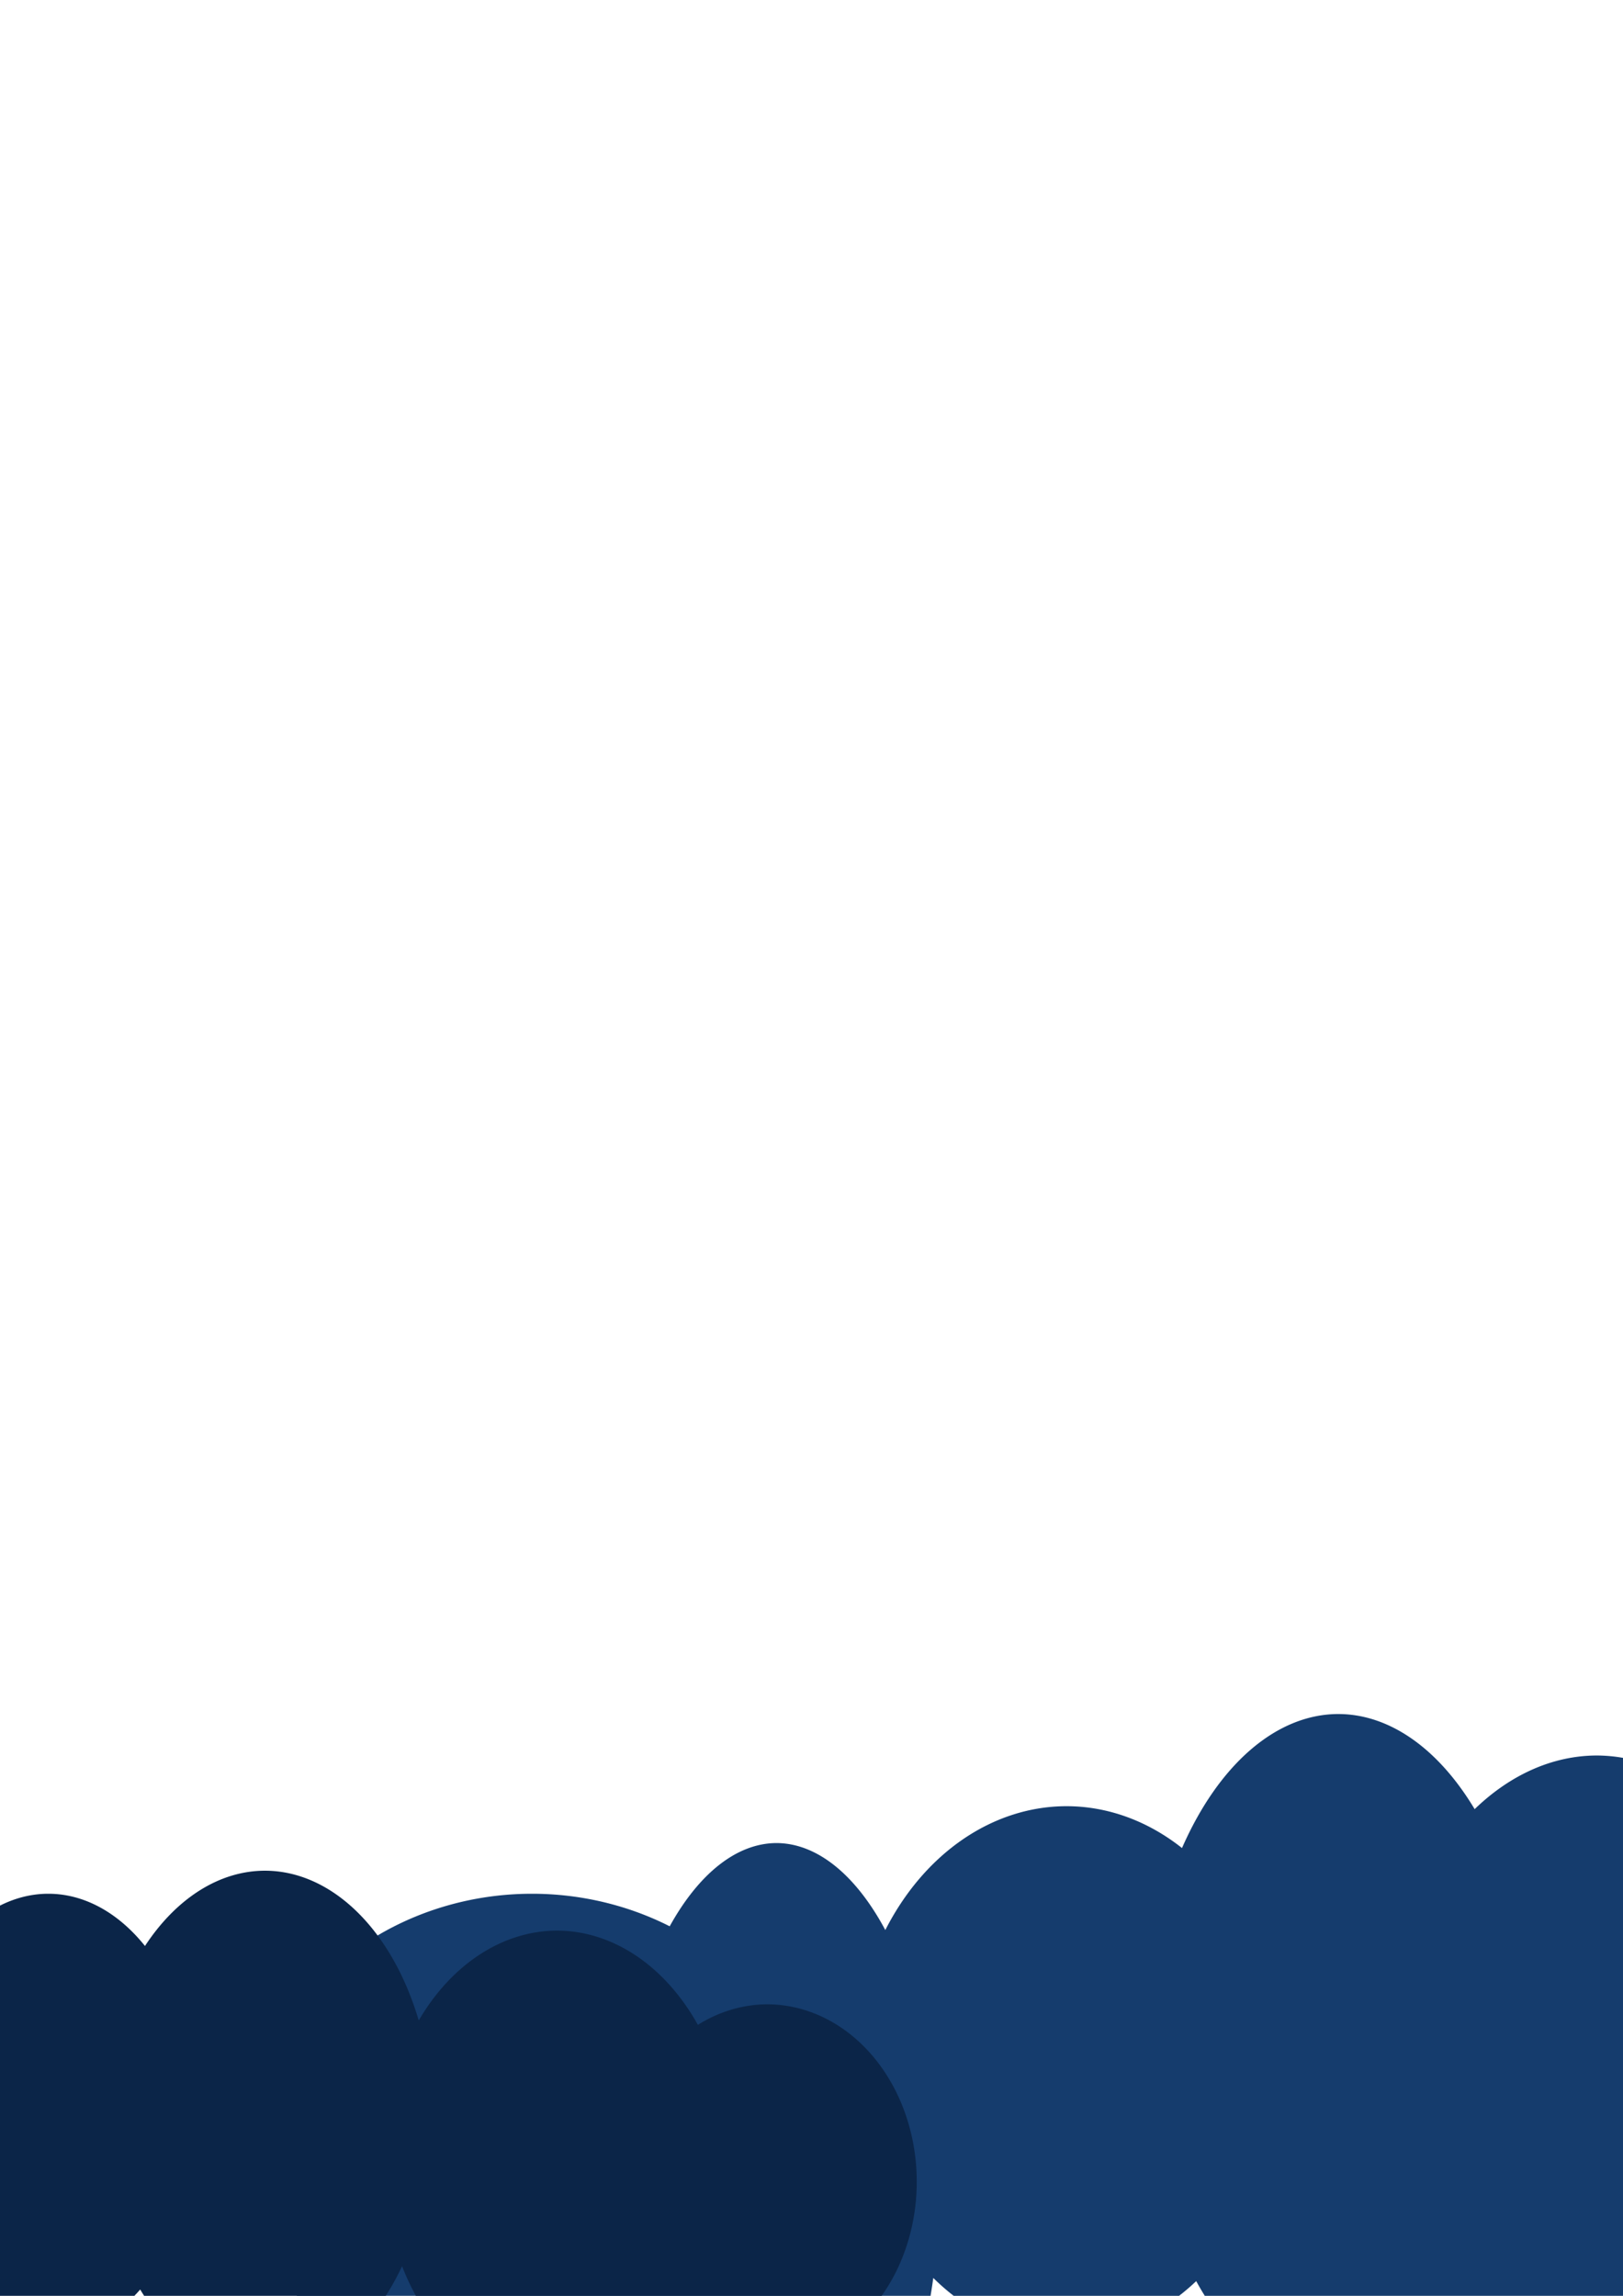 <?xml version="1.0" encoding="UTF-8" standalone="no"?>
<!-- Created with Inkscape (http://www.inkscape.org/) -->

<svg
   width="210mm"
   height="297mm"
   viewBox="0 0 210 297"
   version="1.1"
   id="svg1"
   sodipodi:docname="clouds.svg"
   inkscape:version="1.4 (e7c3feb1, 2024-10-09)"
   xmlns:inkscape="http://www.inkscape.org/namespaces/inkscape"
   xmlns:sodipodi="http://sodipodi.sourceforge.net/DTD/sodipodi-0.dtd"
   xmlns="http://www.w3.org/2000/svg"
   xmlns:svg="http://www.w3.org/2000/svg">
  <sodipodi:namedview
     id="namedview1"
     pagecolor="#ffffff"
     bordercolor="#000000"
     borderopacity="0.25"
     inkscape:showpageshadow="2"
     inkscape:pageopacity="0.0"
     inkscape:pagecheckerboard="0"
     inkscape:deskcolor="#d1d1d1"
     inkscape:document-units="mm"
     inkscape:zoom="0.44387846"
     inkscape:cx="264.7121"
     inkscape:cy="818.91786"
     inkscape:window-width="1512"
     inkscape:window-height="832"
     inkscape:window-x="0"
     inkscape:window-y="38"
     inkscape:window-maximized="1"
     inkscape:current-layer="layer1" />
  <defs
     id="defs1" />
  <g
     inkscape:label="Layer 1"
     inkscape:groupmode="layer"
     id="layer1">
    <path
       id="path7"
       style="fill:#052f63;fill-opacity:0.931;stroke-width:0.265"
       d="M 173.159 221.738 A 25.333 43.513 0 0 0 152.94 239.074 A 27.717 34.274 0 0 0 137.991 233.66 A 27.717 34.274 0 0 0 114.551 249.682 A 21.161 44.109 0 0 0 100.438 238.429 A 21.161 44.109 0 0 0 86.652 249.197 A 36.658 33.38 0 0 0 68.846 244.986 A 36.658 33.38 0 0 0 32.188 278.365 A 36.658 33.38 0 0 0 68.846 311.745 A 36.658 33.38 0 0 0 83.501 308.924 A 21.161 44.109 0 0 0 100.438 326.647 A 21.161 44.109 0 0 0 120.758 294.687 A 27.717 34.274 0 0 0 137.991 302.208 A 27.717 34.274 0 0 0 154.776 295.1 A 25.333 43.513 0 0 0 173.159 308.765 A 25.333 43.513 0 0 0 188.902 299.29 A 28.313 40.533 0 0 0 206.539 308.169 A 28.313 40.533 0 0 0 234.852 267.636 A 28.313 40.533 0 0 0 206.539 227.103 A 28.313 40.533 0 0 0 190.805 234.042 A 25.333 43.513 0 0 0 173.159 221.738 z " />
    <path
       id="path3"
       style="fill:#0b2548;fill-opacity:1;stroke-width:0.265"
       d="m 34.274,242.005 a 21.757,32.486 0 0 0 -15.516,9.739 19.372,28.611 0 0 0 -12.499,-6.758 19.372,28.611 0 0 0 -19.372,28.611 19.372,28.611 0 0 0 19.372,28.612 19.372,28.611 0 0 0 11.88,-6.025 21.757,32.486 0 0 0 16.135,10.793 21.757,32.486 0 0 0 17.751,-13.806 22.651,29.804 0 0 0 20.099,16.191 22.651,29.804 0 0 0 15.783,-8.582 19.372,22.949 0 0 0 11.338,4.41 A 19.372,22.949 0 0 0 118.618,282.24 19.372,22.949 0 0 0 99.246,259.291 19.372,22.949 0 0 0 90.299,261.947 22.651,29.804 0 0 0 72.125,249.754 22.651,29.804 0 0 0 54.179,261.378 21.757,32.486 0 0 0 34.274,242.005 Z" />
  </g>
</svg>
